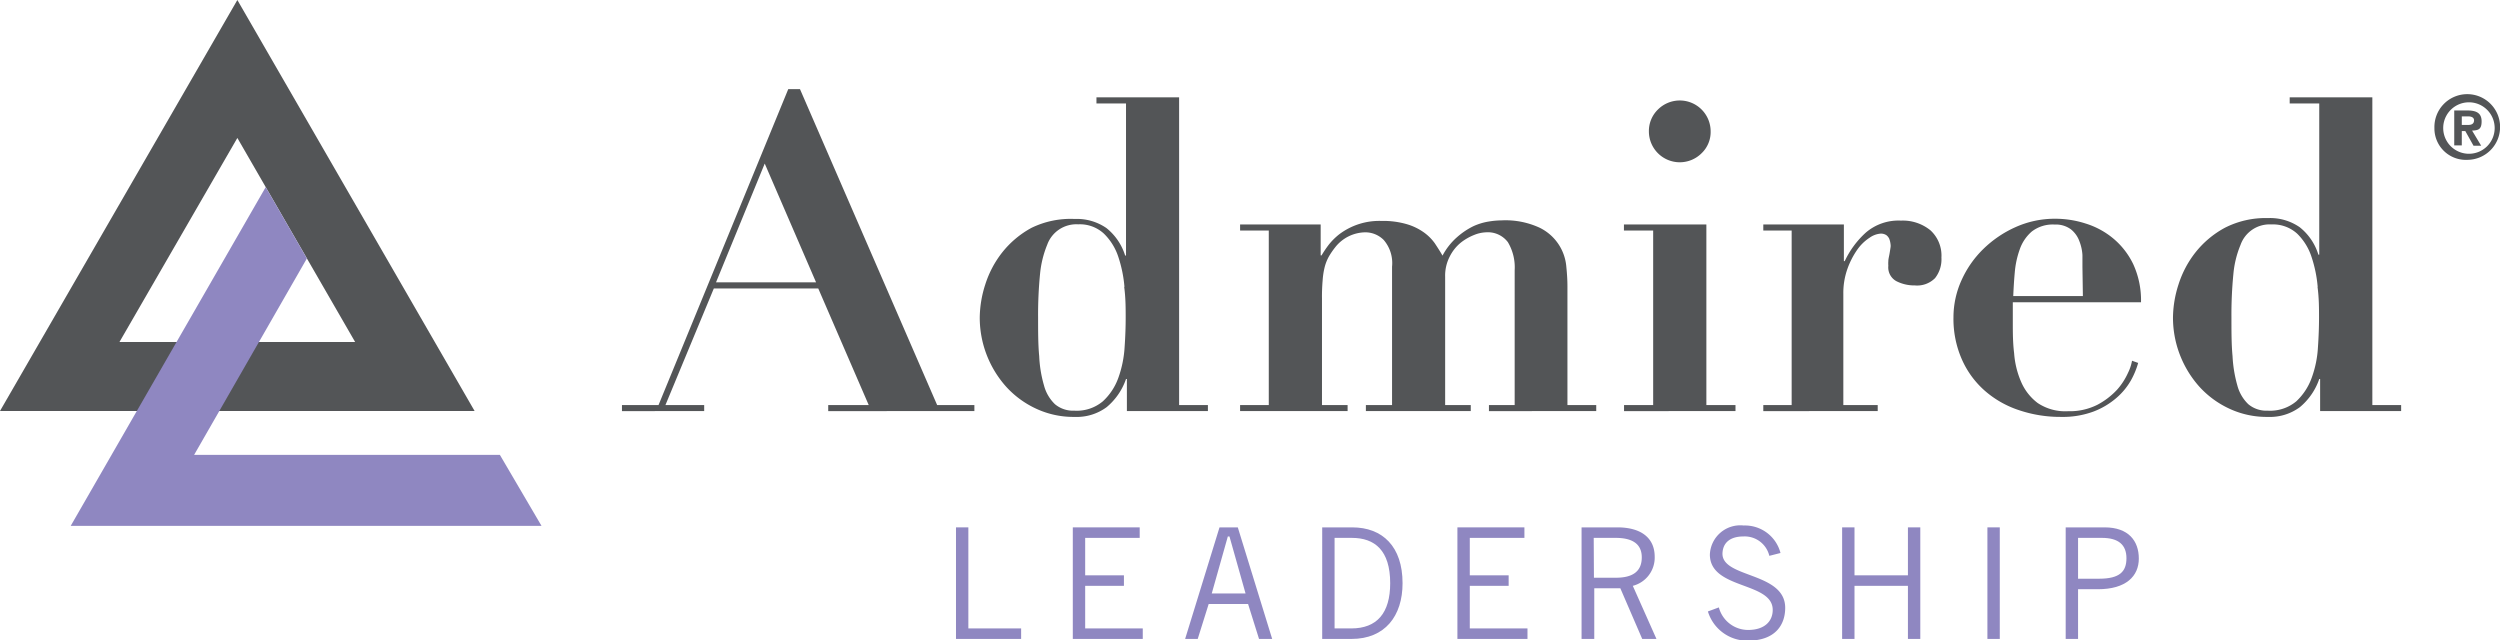 <svg xmlns="http://www.w3.org/2000/svg" xmlns:xlink="http://www.w3.org/1999/xlink" viewBox="0 0 228.35 58.5">
  <defs>
    <style>
      .rev-cls-1 {
        fill: none;
      }

      .rev-cls-2 {
        fill: #535557;
      }

      .rev-cls-3 {
        fill: #8f87c1;
      }

      .rev-cls-4 {
        clip-path: url(#clip-path);
      }
    </style>
    <clipPath id="clip-path" transform="translate(0 0)">
      <rect class="rev-cls-1" width="228.35" height="58.5"/>
    </clipPath>
  </defs>
  <title>Asset 5</title>
  <g id="Layer_2" data-name="Layer 2">
    <g id="Layer_1-2" data-name="Layer 1">
      <g>
        <path class="rev-cls-2" d="M21.68,12.6,32.44,31.24H10.91Zm0-12.6L0,37.54H43.35Z" transform="translate(0 0)"/>
        <polygon class="rev-cls-3" points="24.27 17.09 6.46 48.03 49.46 48.03 45.66 41.55 17.73 41.55 28.03 23.61 24.27 17.09"/>
        <path class="rev-cls-2" d="M60.15,37,72,8.14h1.07L85.6,37H89v.55H75.65V37h3.7L74.74,26.35H65.2L60.78,37h3.54v.55H56.81V37ZM65.4,25.79h9.14L69.85,14.94Z" transform="translate(0 0)"/>
        <g class="rev-cls-4">
          <path class="rev-cls-2" d="M110.33,37v.55h-7.4V34.62h-.08a5.79,5.79,0,0,1-1.77,2.57,4.6,4.6,0,0,1-2.92.89,8.06,8.06,0,0,1-3.54-.76,8.54,8.54,0,0,1-2.72-2A9.47,9.47,0,0,1,89.49,29a10.1,10.1,0,0,1,.5-3,9.24,9.24,0,0,1,1.55-2.94,8.69,8.69,0,0,1,2.68-2.25A8.16,8.16,0,0,1,98.16,20a4.75,4.75,0,0,1,2.9.83,5.18,5.18,0,0,1,1.71,2.51h.08V9.45h-2.7V8.89h7.55V37Zm-7.62-10.78a11.8,11.8,0,0,0-.57-2.78,5.24,5.24,0,0,0-1.32-2.11,3.23,3.23,0,0,0-2.34-.84,2.83,2.83,0,0,0-2.83,1.87A9.35,9.35,0,0,0,95,25a38,38,0,0,0-.18,4c0,1.3,0,2.48.1,3.52a11.34,11.34,0,0,0,.44,2.69,3.66,3.66,0,0,0,1,1.71,2.57,2.57,0,0,0,1.77.59,3.7,3.7,0,0,0,2.6-.85,5.36,5.36,0,0,0,1.42-2.15,10,10,0,0,0,.57-2.78c.07-1,.1-1.9.1-2.73s0-1.81-.14-2.82" transform="translate(0 0)"/>
          <path class="rev-cls-2" d="M120.63,20.5v2.83h.08a10.27,10.27,0,0,1,.63-.94,5.72,5.72,0,0,1,1-1,6.07,6.07,0,0,1,3.84-1.21,7.71,7.71,0,0,1,2.33.3,5.2,5.2,0,0,1,1.55.75,4.29,4.29,0,0,1,1,1c.25.38.49.75.7,1.12a5.9,5.9,0,0,1,1.33-1.69,6.7,6.7,0,0,1,1.49-1,5.48,5.48,0,0,1,1.43-.43,7.51,7.51,0,0,1,1.12-.1,7.43,7.43,0,0,1,3.5.67,4.36,4.36,0,0,1,2.44,3.58c.07.69.1,1.27.1,1.75V37h2.63v.55H136V37h2.35V24.68a4.48,4.48,0,0,0-.62-2.56,2.29,2.29,0,0,0-2-.9,3.17,3.17,0,0,0-1.08.24,4.83,4.83,0,0,0-1.23.71,3.88,3.88,0,0,0-1,1.26,3.8,3.8,0,0,0-.42,1.85V37h2.34v.55h-9.58V37h2.39V24.36a3.24,3.24,0,0,0-.76-2.44,2.38,2.38,0,0,0-1.67-.7,3.55,3.55,0,0,0-2.78,1.39,7,7,0,0,0-.56.82,4.1,4.1,0,0,0-.38.95,6.92,6.92,0,0,0-.19,1.23,16.7,16.7,0,0,0-.06,1.69V37h2.34v.55h-9.82V37h2.62V21.06h-2.62V20.5Z" transform="translate(0 0)"/>
          <path class="rev-cls-2" d="M155.86,20.5V37h2.66v.55H148.34V37H151V21.06h-2.67V20.5ZM151.44,10a2.82,2.82,0,0,1,4.81,2,2.68,2.68,0,0,1-.83,2,2.82,2.82,0,0,1-4.81-2,2.73,2.73,0,0,1,.83-2" transform="translate(0 0)"/>
          <path class="rev-cls-2" d="M168.42,20.5v3.35h.08a8.21,8.21,0,0,1,1.93-2.61,4.58,4.58,0,0,1,3.2-1.09,4,4,0,0,1,2.7.89,3.13,3.13,0,0,1,1,2.49,2.77,2.77,0,0,1-.58,1.87,2.3,2.3,0,0,1-1.85.67,3.6,3.6,0,0,1-1.67-.38,1.43,1.43,0,0,1-.75-1.41,3.06,3.06,0,0,1,0-.42c0-.19.06-.41.1-.63s.07-.43.1-.62,0-.29,0-.32a2.05,2.05,0,0,0-.12-.49.88.88,0,0,0-.26-.32.89.89,0,0,0-.54-.14,2,2,0,0,0-1,.38,4.1,4.1,0,0,0-1.12,1.09,7.37,7.37,0,0,0-.89,1.73,6.59,6.59,0,0,0-.38,2.29V37h3.14v.55H161.06V37h2.59V21.06h-2.59V20.5Z" transform="translate(0 0)"/>
          <path class="rev-cls-2" d="M183.85,29.37c0,1,0,1.92.12,2.89a8,8,0,0,0,.64,2.62,4.78,4.78,0,0,0,1.51,1.93,4.53,4.53,0,0,0,2.78.75,5.62,5.62,0,0,0,2.68-.59,6.77,6.77,0,0,0,1.79-1.37,6,6,0,0,0,1-1.54,4.1,4.1,0,0,0,.37-1.11l.56.2a7.28,7.28,0,0,1-.67,1.61,6.08,6.08,0,0,1-1.32,1.59,7,7,0,0,1-2.06,1.23,8.06,8.06,0,0,1-3,.5,11.77,11.77,0,0,1-3.85-.62,9,9,0,0,1-3.13-1.79,8.22,8.22,0,0,1-2.08-2.86,9.17,9.17,0,0,1-.76-3.84,8.2,8.2,0,0,1,.72-3.34,9.29,9.29,0,0,1,2-2.88,10.08,10.08,0,0,1,2.94-2,8.74,8.74,0,0,1,3.64-.77,9,9,0,0,1,2.78.44,7.31,7.31,0,0,1,2.5,1.35,7,7,0,0,1,1.84,2.36,7.91,7.91,0,0,1,.71,3.48H183.85Zm6.36-5c0-.29,0-.65,0-1.07a4.09,4.09,0,0,0-.28-1.27,2.45,2.45,0,0,0-.77-1.08,2.32,2.32,0,0,0-1.49-.44,3.13,3.13,0,0,0-2.09.64,3.78,3.78,0,0,0-1.09,1.61,8.23,8.23,0,0,0-.46,2.11c-.07.75-.11,1.48-.14,2.17h6.36Z" transform="translate(0 0)"/>
          <path class="rev-cls-2" d="M219.32,37v.55h-7.4V34.62h-.08a5.79,5.79,0,0,1-1.77,2.57,4.6,4.6,0,0,1-2.92.89,8.06,8.06,0,0,1-3.54-.76,8.54,8.54,0,0,1-2.72-2A9.47,9.47,0,0,1,198.48,29a10.1,10.1,0,0,1,.5-3,9.24,9.24,0,0,1,1.55-2.94,8.69,8.69,0,0,1,2.68-2.25,8.16,8.16,0,0,1,3.94-.89,4.75,4.75,0,0,1,2.9.83,5.11,5.11,0,0,1,1.71,2.51h.08V9.45h-2.7V8.89h7.55V37ZM211.7,26.23a11.8,11.8,0,0,0-.57-2.78,5.22,5.22,0,0,0-1.31-2.11,3.27,3.27,0,0,0-2.35-.84,2.81,2.81,0,0,0-2.82,1.87A9,9,0,0,0,204,25a38,38,0,0,0-.18,4c0,1.3,0,2.48.1,3.52a11.88,11.88,0,0,0,.44,2.69,3.66,3.66,0,0,0,1,1.71,2.57,2.57,0,0,0,1.77.59,3.73,3.73,0,0,0,2.61-.85,5.45,5.45,0,0,0,1.41-2.15,9.61,9.61,0,0,0,.57-2.78c.07-1,.1-1.9.1-2.73s0-1.81-.14-2.82" transform="translate(0 0)"/>
          <polygon class="rev-cls-3" points="87.32 58.36 87.32 48.17 88.45 48.17 88.45 57.4 93.27 57.4 93.27 58.36 87.32 58.36"/>
          <polygon class="rev-cls-3" points="104.1 48.17 104.1 49.13 99.12 49.13 99.12 52.55 102.66 52.55 102.66 53.51 99.12 53.51 99.12 57.4 104.38 57.4 104.38 58.36 97.99 58.36 97.99 48.17 104.1 48.17"/>
          <path class="rev-cls-3" d="M108.25,58.36l3.14-10.19h1.67l3.14,10.19H115l-1-3.19H110.4l-1,3.19Zm2.43-4.15h3.09L112.3,49h-.15Z" transform="translate(0 0)"/>
          <path class="rev-cls-3" d="M120.77,48.17h2.74c2.77,0,4.6,1.75,4.6,5.1,0,3-1.61,5.09-4.66,5.09h-2.68Zm1.13,9.23h1.53c2.34,0,3.55-1.4,3.55-4.13,0-3-1.41-4.14-3.5-4.14H121.9Z" transform="translate(0 0)"/>
          <polygon class="rev-cls-3" points="139.24 48.17 139.24 49.13 134.25 49.13 134.25 52.55 137.8 52.55 137.8 53.51 134.25 53.51 134.25 57.4 139.52 57.4 139.52 58.36 133.12 58.36 133.12 48.17 139.24 48.17"/>
          <path class="rev-cls-3" d="M144.46,58.36V48.17h3.27c2.21,0,3.41,1,3.41,2.68a2.66,2.66,0,0,1-2,2.66l2.16,4.85H150L148,53.73h-2.38v4.63Zm1.13-5.59h2c1.55,0,2.37-.58,2.37-1.86s-.93-1.78-2.39-1.78h-2Z" transform="translate(0 0)"/>
          <path class="rev-cls-3" d="M161.61,50.77A2.31,2.31,0,0,0,159.24,49c-1.19,0-1.89.56-1.91,1.58,0,2.23,5.73,1.67,5.73,4.94,0,1.48-.83,3-3.43,3A3.76,3.76,0,0,1,156,55.85l1-.37a2.77,2.77,0,0,0,2.67,2.06c1.5,0,2.25-.79,2.25-1.83,0-2.6-5.74-1.84-5.74-5.06A2.78,2.78,0,0,1,159.27,48a3.35,3.35,0,0,1,3.36,2.51Z" transform="translate(0 0)"/>
          <polygon class="rev-cls-3" points="175.4 48.17 175.4 58.36 174.27 58.36 174.27 53.51 169.39 53.51 169.39 58.36 168.26 58.36 168.26 48.17 169.39 48.17 169.39 52.55 174.27 52.55 174.27 48.17 175.4 48.17"/>
          <rect class="rev-cls-3" x="181.53" y="48.17" width="1.13" height="10.19"/>
          <path class="rev-cls-3" d="M188.68,58.36V48.17h3.56c2.18,0,3.12,1.24,3.12,2.85s-1.17,2.8-3.74,2.8h-1.81v4.54Zm1.13-5.5h1.92c1.88,0,2.5-.65,2.5-1.87s-.72-1.86-2.24-1.86h-2.18Z" transform="translate(0 0)"/>
          <path class="rev-cls-2" d="M222.36,11.69a3,3,0,1,1,3,2.91,2.87,2.87,0,0,1-3-2.91m3-2.34a2.35,2.35,0,0,0,0,4.69,2.35,2.35,0,1,0,0-4.69m-.5,3.93h-.69V10.09h1.2c.83,0,1.3.24,1.3,1s-.33.81-.87.84l.83,1.38h-.7l-.75-1.34h-.32Zm0-1.87h.61c.37,0,.51-.18.51-.42s-.21-.36-.54-.36h-.58Z" transform="translate(0 0)"/>
        </g>
      </g>
    </g>
  </g>
</svg>
